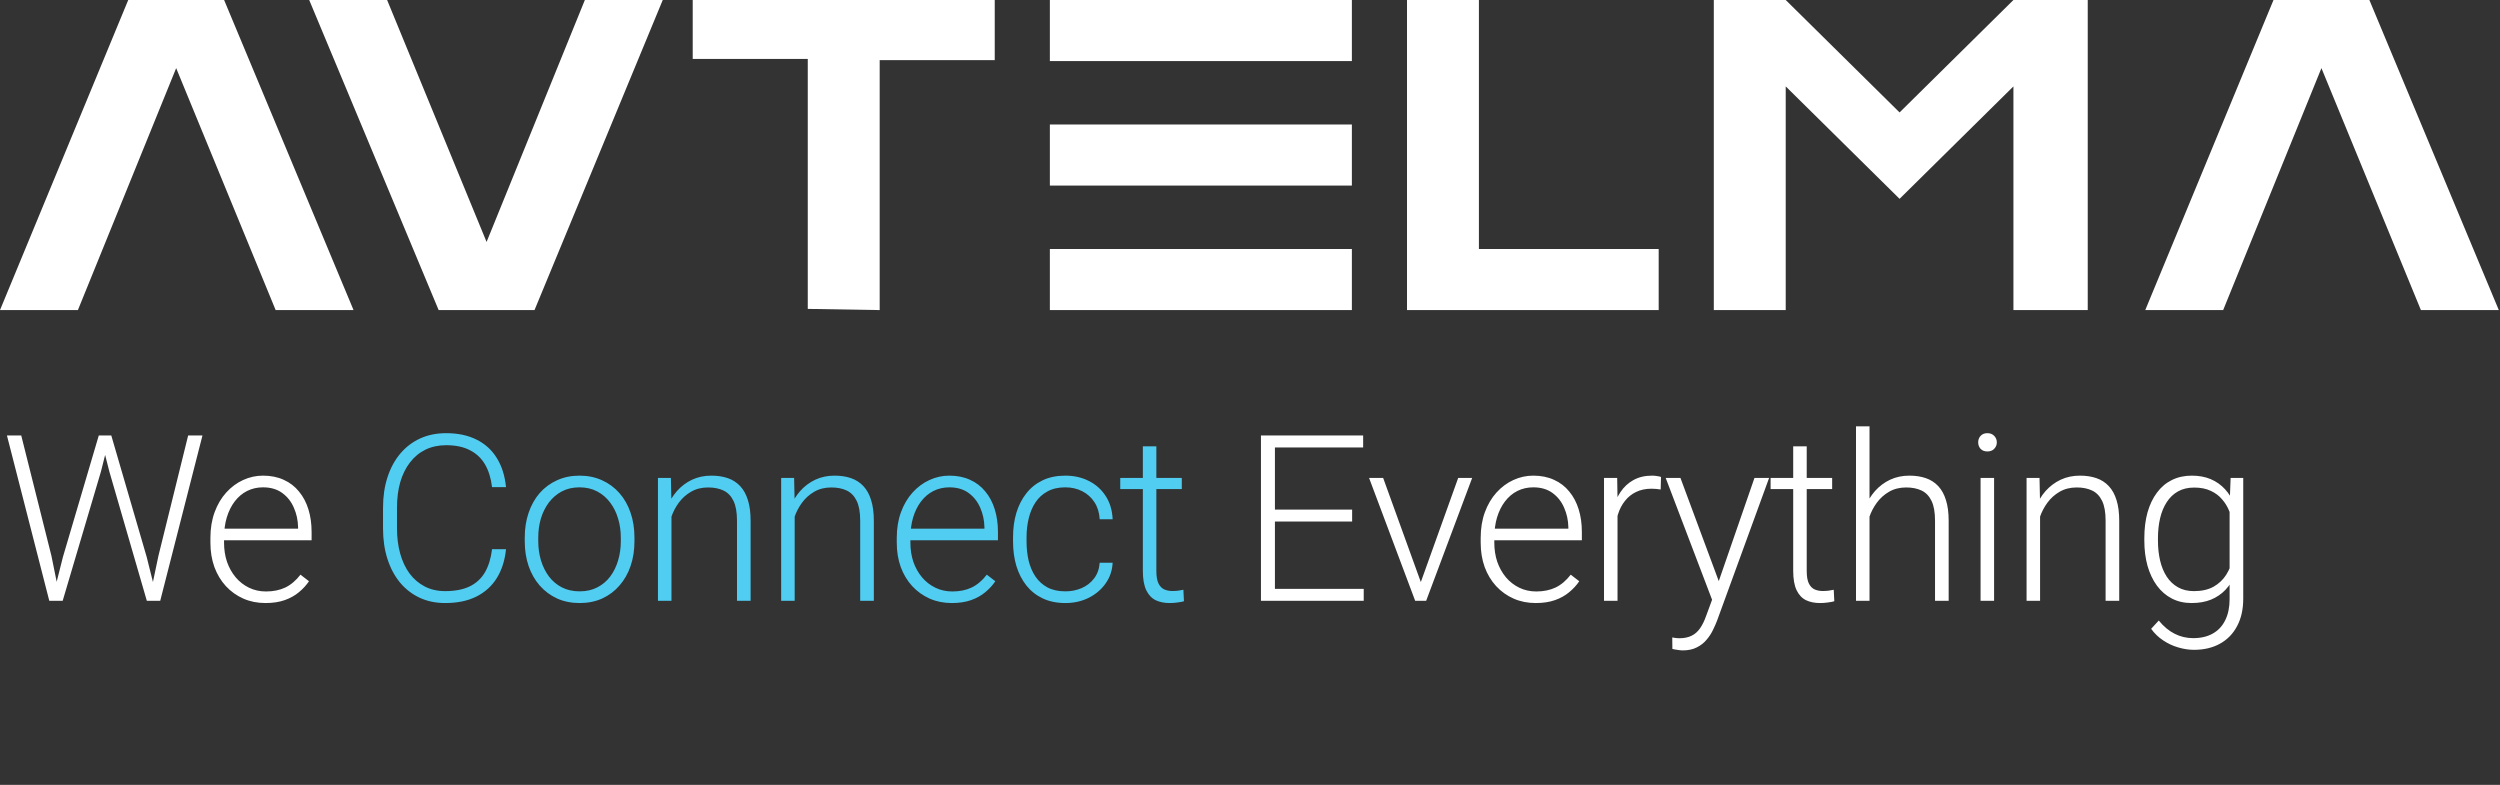 <svg width="258" height="81" viewBox="0 0 258 81" fill="none" xmlns="http://www.w3.org/2000/svg">
<rect x="0" y="0" width="258" height="81" fill="#333333" stroke="none"/>
<g clip-path="url(#clip0_901_12359)">
<path d="M152.624 0H145.203V32H171.176V25.697H152.624V0Z" fill="white"/>
<path d="M196.036 20.519L184.286 8.916V32H176.865V0H184.286L196.036 11.603L207.786 0H215.454V32H207.786V8.916L196.036 20.519Z" fill="white"/>
<path d="M13.234 0L0 32H8.039L18.181 7.03L28.447 32H36.486L23.128 0H13.234Z" fill="white"/>
<path d="M55.162 32L68.396 3.12604e-06L60.357 2.43725e-06L50.215 24.97L39.95 6.888e-07L31.91 0L45.268 32H55.162Z" fill="white"/>
<path d="M102.656 0H71.488V6.084H83.362V31.878L90.783 32V6.205H102.656V0Z" fill="white"/>
<path d="M139.513 0H108.346V6.303H139.513V0Z" fill="white"/>
<path d="M139.513 12.848H108.346V19.151H139.513V12.848Z" fill="white"/>
<path d="M139.513 25.697H108.346V32H139.513V25.697Z" fill="white"/>
<path d="M234.625 0L221.391 32H229.43L239.572 7.03L249.837 32H257.877L244.519 0H234.625Z" fill="white"/>
</g>
<path d="M6.492 57.488L10.195 44.938H11.355L10.418 48.664L6.469 62H5.355L6.492 57.488ZM2.191 44.938L5.309 57.371L6.246 62H5.086L0.715 44.938H2.191ZM16.348 57.371L19.418 44.938H20.895L16.535 62H15.375L16.348 57.371ZM11.484 44.938L15.141 57.488L16.266 62H15.152L11.285 48.664L10.336 44.938H11.484ZM27.399 62.234C26.571 62.234 25.809 62.082 25.114 61.777C24.426 61.473 23.825 61.043 23.309 60.488C22.801 59.934 22.407 59.277 22.125 58.52C21.852 57.754 21.715 56.918 21.715 56.012V55.508C21.715 54.531 21.86 53.648 22.149 52.859C22.438 52.07 22.836 51.395 23.344 50.832C23.852 50.27 24.43 49.84 25.079 49.543C25.735 49.238 26.422 49.086 27.141 49.086C27.946 49.086 28.661 49.23 29.286 49.52C29.911 49.801 30.434 50.203 30.856 50.727C31.286 51.242 31.61 51.855 31.829 52.566C32.047 53.27 32.157 54.047 32.157 54.898V55.754H22.559V54.559H30.762V54.395C30.747 53.684 30.602 53.02 30.329 52.402C30.063 51.777 29.665 51.27 29.133 50.879C28.602 50.488 27.938 50.293 27.141 50.293C26.547 50.293 26 50.418 25.5 50.668C25.008 50.918 24.582 51.277 24.223 51.746C23.872 52.207 23.598 52.758 23.403 53.398C23.215 54.031 23.122 54.734 23.122 55.508V56.012C23.122 56.715 23.223 57.371 23.426 57.98C23.637 58.582 23.934 59.113 24.317 59.574C24.707 60.035 25.168 60.395 25.7 60.652C26.231 60.91 26.817 61.039 27.457 61.039C28.207 61.039 28.872 60.902 29.45 60.629C30.028 60.348 30.547 59.906 31.008 59.305L31.887 59.984C31.614 60.391 31.27 60.766 30.856 61.109C30.45 61.453 29.961 61.727 29.391 61.93C28.821 62.133 28.157 62.234 27.399 62.234ZM140.736 60.77V62H131.138V60.77H140.736ZM131.572 44.938V62H130.13V44.938H131.572ZM139.54 52.59V53.82H131.138V52.59H139.54ZM140.677 44.938V46.18H131.138V44.938H140.677ZM146.42 60.652L150.486 49.32H151.928L147.181 62H146.162L146.42 60.652ZM142.74 49.32L146.853 60.688L147.076 62H146.045L141.287 49.32H142.74ZM158.49 62.234C157.662 62.234 156.901 62.082 156.205 61.777C155.518 61.473 154.916 61.043 154.401 60.488C153.893 59.934 153.498 59.277 153.217 58.52C152.944 57.754 152.807 56.918 152.807 56.012V55.508C152.807 54.531 152.951 53.648 153.24 52.859C153.53 52.07 153.928 51.395 154.436 50.832C154.944 50.27 155.522 49.84 156.17 49.543C156.826 49.238 157.514 49.086 158.233 49.086C159.037 49.086 159.752 49.23 160.377 49.52C161.002 49.801 161.526 50.203 161.947 50.727C162.377 51.242 162.701 51.855 162.92 52.566C163.139 53.27 163.248 54.047 163.248 54.898V55.754H153.651V54.559H161.854V54.395C161.838 53.684 161.694 53.02 161.42 52.402C161.155 51.777 160.756 51.27 160.225 50.879C159.694 50.488 159.03 50.293 158.233 50.293C157.639 50.293 157.092 50.418 156.592 50.668C156.1 50.918 155.674 51.277 155.315 51.746C154.963 52.207 154.69 52.758 154.494 53.398C154.307 54.031 154.213 54.734 154.213 55.508V56.012C154.213 56.715 154.315 57.371 154.518 57.98C154.729 58.582 155.026 59.113 155.408 59.574C155.799 60.035 156.26 60.395 156.791 60.652C157.322 60.91 157.908 61.039 158.549 61.039C159.299 61.039 159.963 60.902 160.541 60.629C161.119 60.348 161.639 59.906 162.1 59.305L162.979 59.984C162.705 60.391 162.362 60.766 161.947 61.109C161.541 61.453 161.053 61.727 160.483 61.93C159.912 62.133 159.248 62.234 158.49 62.234ZM166.928 51.418V62H165.534V49.32H166.893L166.928 51.418ZM171.417 49.227L171.382 50.516C171.225 50.492 171.073 50.473 170.925 50.457C170.776 50.441 170.616 50.434 170.444 50.434C169.835 50.434 169.3 50.547 168.839 50.773C168.385 50.992 168.003 51.301 167.69 51.699C167.378 52.09 167.139 52.551 166.975 53.082C166.811 53.605 166.717 54.168 166.694 54.77L166.178 54.969C166.178 54.141 166.264 53.371 166.436 52.66C166.608 51.949 166.87 51.328 167.221 50.797C167.581 50.258 168.03 49.84 168.569 49.543C169.116 49.238 169.757 49.086 170.491 49.086C170.671 49.086 170.846 49.102 171.018 49.133C171.198 49.156 171.331 49.188 171.417 49.227ZM177.113 60.734L181.062 49.32H182.573L177.206 64.039C177.097 64.328 176.956 64.648 176.784 65C176.62 65.352 176.402 65.688 176.128 66.008C175.863 66.336 175.527 66.602 175.12 66.805C174.722 67.016 174.234 67.121 173.655 67.121C173.507 67.121 173.316 67.102 173.081 67.062C172.855 67.031 172.691 67 172.589 66.969L172.577 65.785C172.663 65.809 172.788 65.828 172.952 65.844C173.116 65.859 173.23 65.867 173.292 65.867C173.8 65.867 174.226 65.781 174.57 65.609C174.921 65.438 175.214 65.18 175.448 64.836C175.683 64.5 175.89 64.078 176.07 63.57L177.113 60.734ZM173.421 49.32L177.464 60.207L177.839 61.672L176.82 62.246L171.898 49.32H173.421ZM189.078 49.32V50.469H182.726V49.32H189.078ZM185.058 46.062H186.453V58.918C186.453 59.504 186.531 59.945 186.687 60.242C186.843 60.539 187.047 60.738 187.297 60.84C187.547 60.941 187.816 60.992 188.105 60.992C188.316 60.992 188.519 60.98 188.715 60.957C188.91 60.926 189.086 60.895 189.242 60.863L189.3 62.047C189.129 62.102 188.906 62.145 188.633 62.176C188.359 62.215 188.086 62.234 187.812 62.234C187.273 62.234 186.797 62.137 186.383 61.941C185.968 61.738 185.644 61.395 185.41 60.91C185.175 60.418 185.058 59.75 185.058 58.906V46.062ZM192.934 44V62H191.539V44H192.934ZM192.617 54.875L191.996 54.523C192.043 53.773 192.195 53.07 192.453 52.414C192.711 51.758 193.059 51.18 193.496 50.68C193.942 50.18 194.461 49.789 195.055 49.508C195.656 49.227 196.32 49.086 197.047 49.086C197.68 49.086 198.246 49.172 198.746 49.344C199.246 49.516 199.672 49.789 200.024 50.164C200.375 50.539 200.641 51.02 200.82 51.605C201.008 52.191 201.102 52.906 201.102 53.75V62H199.695V53.738C199.695 52.863 199.574 52.18 199.332 51.688C199.09 51.188 198.746 50.832 198.301 50.621C197.856 50.41 197.328 50.305 196.719 50.305C196.047 50.305 195.457 50.453 194.949 50.75C194.449 51.039 194.027 51.418 193.684 51.887C193.348 52.348 193.09 52.844 192.91 53.375C192.731 53.898 192.633 54.398 192.617 54.875ZM205.79 49.32V62H204.395V49.32H205.79ZM204.149 45.652C204.149 45.387 204.231 45.164 204.395 44.984C204.567 44.797 204.801 44.703 205.098 44.703C205.395 44.703 205.63 44.797 205.801 44.984C205.981 45.164 206.071 45.387 206.071 45.652C206.071 45.91 205.981 46.133 205.801 46.32C205.63 46.5 205.395 46.59 205.098 46.59C204.801 46.59 204.567 46.5 204.395 46.32C204.231 46.133 204.149 45.91 204.149 45.652ZM210.536 52.027V62H209.142V49.32H210.478L210.536 52.027ZM210.22 54.875L209.599 54.523C209.646 53.773 209.798 53.07 210.056 52.414C210.314 51.758 210.661 51.18 211.099 50.68C211.544 50.18 212.064 49.789 212.657 49.508C213.259 49.227 213.923 49.086 214.65 49.086C215.282 49.086 215.849 49.172 216.349 49.344C216.849 49.516 217.275 49.789 217.626 50.164C217.978 50.539 218.243 51.02 218.423 51.605C218.61 52.191 218.704 52.906 218.704 53.75V62H217.298V53.738C217.298 52.863 217.177 52.18 216.935 51.688C216.693 51.188 216.349 50.832 215.903 50.621C215.458 50.41 214.931 50.305 214.321 50.305C213.65 50.305 213.06 50.453 212.552 50.75C212.052 51.039 211.63 51.418 211.286 51.887C210.95 52.348 210.693 52.844 210.513 53.375C210.333 53.898 210.235 54.398 210.22 54.875ZM230.201 49.32H231.502V61.777C231.502 62.879 231.291 63.824 230.869 64.613C230.455 65.402 229.865 66.008 229.099 66.43C228.341 66.852 227.447 67.062 226.416 67.062C225.892 67.062 225.353 66.981 224.798 66.816C224.252 66.66 223.732 66.418 223.24 66.09C222.755 65.769 222.341 65.371 221.998 64.894L222.783 64.039C223.298 64.664 223.849 65.121 224.435 65.41C225.021 65.707 225.654 65.856 226.334 65.856C227.138 65.856 227.818 65.695 228.373 65.375C228.935 65.055 229.361 64.594 229.65 63.992C229.947 63.391 230.095 62.668 230.095 61.824V52.109L230.201 49.32ZM221.295 55.789V55.543C221.295 54.559 221.404 53.672 221.623 52.883C221.849 52.086 222.173 51.406 222.595 50.844C223.017 50.273 223.529 49.84 224.13 49.543C224.74 49.238 225.427 49.086 226.193 49.086C226.927 49.086 227.58 49.207 228.15 49.449C228.72 49.691 229.212 50.039 229.627 50.492C230.041 50.945 230.373 51.484 230.623 52.109C230.88 52.734 231.068 53.43 231.185 54.195V57.324C231.091 58.043 230.92 58.703 230.67 59.305C230.42 59.898 230.087 60.418 229.673 60.863C229.259 61.301 228.759 61.641 228.173 61.883C227.595 62.117 226.927 62.234 226.17 62.234C225.412 62.234 224.732 62.078 224.13 61.766C223.529 61.453 223.017 61.012 222.595 60.441C222.173 59.863 221.849 59.18 221.623 58.391C221.404 57.602 221.295 56.734 221.295 55.789ZM222.701 55.543V55.789C222.701 56.531 222.775 57.219 222.923 57.852C223.072 58.484 223.298 59.035 223.603 59.504C223.908 59.973 224.295 60.34 224.763 60.605C225.232 60.871 225.783 61.004 226.416 61.004C227.22 61.004 227.896 60.852 228.443 60.547C228.99 60.234 229.423 59.824 229.744 59.316C230.064 58.801 230.298 58.238 230.447 57.629V53.984C230.361 53.57 230.228 53.148 230.048 52.719C229.877 52.289 229.634 51.895 229.322 51.535C229.017 51.168 228.627 50.875 228.15 50.656C227.681 50.43 227.111 50.316 226.439 50.316C225.798 50.316 225.24 50.449 224.763 50.715C224.295 50.98 223.908 51.352 223.603 51.828C223.298 52.297 223.072 52.848 222.923 53.48C222.775 54.113 222.701 54.801 222.701 55.543Z" fill="white"/>
<path d="M50.779 56.68H52.22C52.103 57.828 51.787 58.82 51.271 59.656C50.755 60.484 50.052 61.121 49.162 61.566C48.271 62.012 47.197 62.234 45.939 62.234C44.97 62.234 44.091 62.051 43.302 61.684C42.521 61.316 41.849 60.797 41.287 60.125C40.724 59.445 40.291 58.633 39.986 57.688C39.681 56.742 39.529 55.691 39.529 54.535V52.402C39.529 51.246 39.681 50.199 39.986 49.262C40.291 48.316 40.728 47.504 41.298 46.824C41.869 46.145 42.552 45.621 43.349 45.254C44.146 44.887 45.044 44.703 46.044 44.703C47.255 44.703 48.302 44.926 49.185 45.371C50.068 45.809 50.763 46.441 51.271 47.27C51.787 48.098 52.103 49.098 52.22 50.27H50.779C50.669 49.348 50.427 48.566 50.052 47.926C49.677 47.285 49.158 46.797 48.494 46.461C47.837 46.117 47.021 45.945 46.044 45.945C45.248 45.945 44.537 46.098 43.912 46.402C43.287 46.707 42.755 47.145 42.318 47.715C41.88 48.277 41.544 48.953 41.31 49.742C41.083 50.531 40.97 51.41 40.97 52.379V54.535C40.97 55.473 41.08 56.336 41.298 57.125C41.517 57.914 41.837 58.598 42.259 59.176C42.689 59.754 43.212 60.203 43.83 60.523C44.447 60.844 45.15 61.004 45.939 61.004C46.947 61.004 47.787 60.844 48.458 60.523C49.138 60.195 49.666 59.711 50.041 59.07C50.416 58.43 50.662 57.633 50.779 56.68ZM54.154 55.859V55.473C54.154 54.551 54.287 53.699 54.553 52.918C54.818 52.137 55.197 51.461 55.689 50.891C56.189 50.32 56.787 49.879 57.482 49.566C58.178 49.246 58.951 49.086 59.803 49.086C60.662 49.086 61.439 49.246 62.135 49.566C62.83 49.879 63.428 50.32 63.928 50.891C64.428 51.461 64.811 52.137 65.076 52.918C65.342 53.699 65.475 54.551 65.475 55.473V55.859C65.475 56.781 65.342 57.633 65.076 58.414C64.811 59.188 64.428 59.859 63.928 60.43C63.435 61 62.842 61.445 62.146 61.766C61.451 62.078 60.678 62.234 59.826 62.234C58.967 62.234 58.189 62.078 57.494 61.766C56.799 61.445 56.201 61 55.701 60.43C55.201 59.859 54.818 59.188 54.553 58.414C54.287 57.633 54.154 56.781 54.154 55.859ZM55.549 55.473V55.859C55.549 56.555 55.642 57.215 55.83 57.84C56.017 58.457 56.291 59.008 56.65 59.492C57.01 59.969 57.455 60.344 57.986 60.617C58.517 60.891 59.131 61.027 59.826 61.027C60.514 61.027 61.119 60.891 61.642 60.617C62.174 60.344 62.619 59.969 62.978 59.492C63.338 59.008 63.607 58.457 63.787 57.84C63.974 57.215 64.068 56.555 64.068 55.859V55.473C64.068 54.785 63.974 54.133 63.787 53.516C63.607 52.898 63.334 52.348 62.967 51.863C62.607 51.379 62.162 50.996 61.631 50.715C61.099 50.434 60.49 50.293 59.803 50.293C59.115 50.293 58.506 50.434 57.974 50.715C57.451 50.996 57.006 51.379 56.639 51.863C56.279 52.348 56.006 52.898 55.818 53.516C55.639 54.133 55.549 54.785 55.549 55.473ZM69.295 52.027V62H67.901V49.32H69.237L69.295 52.027ZM68.979 54.875L68.358 54.523C68.405 53.773 68.557 53.07 68.815 52.414C69.073 51.758 69.42 51.18 69.858 50.68C70.303 50.18 70.823 49.789 71.416 49.508C72.018 49.227 72.682 49.086 73.409 49.086C74.041 49.086 74.608 49.172 75.108 49.344C75.608 49.516 76.034 49.789 76.385 50.164C76.737 50.539 77.002 51.02 77.182 51.605C77.37 52.191 77.463 52.906 77.463 53.75V62H76.057V53.738C76.057 52.863 75.936 52.18 75.694 51.688C75.452 51.188 75.108 50.832 74.662 50.621C74.217 50.41 73.69 50.305 73.081 50.305C72.409 50.305 71.819 50.453 71.311 50.75C70.811 51.039 70.389 51.418 70.045 51.887C69.709 52.348 69.452 52.844 69.272 53.375C69.092 53.898 68.995 54.398 68.979 54.875ZM82.011 52.027V62H80.616V49.32H81.952L82.011 52.027ZM81.694 54.875L81.073 54.523C81.12 53.773 81.272 53.07 81.53 52.414C81.788 51.758 82.136 51.18 82.573 50.68C83.018 50.18 83.538 49.789 84.132 49.508C84.733 49.227 85.397 49.086 86.124 49.086C86.757 49.086 87.323 49.172 87.823 49.344C88.323 49.516 88.749 49.789 89.1 50.164C89.452 50.539 89.718 51.02 89.897 51.605C90.085 52.191 90.179 52.906 90.179 53.75V62H88.772V53.738C88.772 52.863 88.651 52.18 88.409 51.688C88.167 51.188 87.823 50.832 87.378 50.621C86.933 50.41 86.405 50.305 85.796 50.305C85.124 50.305 84.534 50.453 84.026 50.75C83.526 51.039 83.104 51.418 82.761 51.887C82.425 52.348 82.167 52.844 81.987 53.375C81.808 53.898 81.71 54.398 81.694 54.875ZM98.23 62.234C97.402 62.234 96.64 62.082 95.945 61.777C95.257 61.473 94.656 61.043 94.14 60.488C93.632 59.934 93.238 59.277 92.956 58.52C92.683 57.754 92.546 56.918 92.546 56.012V55.508C92.546 54.531 92.691 53.648 92.98 52.859C93.269 52.07 93.667 51.395 94.175 50.832C94.683 50.27 95.261 49.84 95.909 49.543C96.566 49.238 97.253 49.086 97.972 49.086C98.777 49.086 99.492 49.23 100.117 49.52C100.742 49.801 101.265 50.203 101.687 50.727C102.117 51.242 102.441 51.855 102.66 52.566C102.878 53.27 102.988 54.047 102.988 54.898V55.754H93.39V54.559H101.593V54.395C101.577 53.684 101.433 53.02 101.16 52.402C100.894 51.777 100.495 51.27 99.964 50.879C99.433 50.488 98.769 50.293 97.972 50.293C97.378 50.293 96.831 50.418 96.331 50.668C95.839 50.918 95.413 51.277 95.054 51.746C94.703 52.207 94.429 52.758 94.234 53.398C94.046 54.031 93.953 54.734 93.953 55.508V56.012C93.953 56.715 94.054 57.371 94.257 57.98C94.468 58.582 94.765 59.113 95.148 59.574C95.538 60.035 95.999 60.395 96.531 60.652C97.062 60.91 97.648 61.039 98.288 61.039C99.038 61.039 99.703 60.902 100.281 60.629C100.859 60.348 101.378 59.906 101.839 59.305L102.718 59.984C102.445 60.391 102.101 60.766 101.687 61.109C101.281 61.453 100.792 61.727 100.222 61.93C99.652 62.133 98.988 62.234 98.23 62.234ZM109.949 61.027C110.543 61.027 111.098 60.918 111.613 60.699C112.137 60.473 112.566 60.141 112.902 59.703C113.246 59.258 113.441 58.715 113.488 58.074H114.824C114.785 58.879 114.539 59.598 114.086 60.23C113.64 60.855 113.055 61.348 112.328 61.707C111.609 62.059 110.816 62.234 109.949 62.234C109.066 62.234 108.285 62.074 107.605 61.754C106.933 61.434 106.371 60.988 105.918 60.418C105.465 59.84 105.121 59.168 104.887 58.402C104.66 57.629 104.547 56.797 104.547 55.906V55.414C104.547 54.523 104.66 53.695 104.887 52.93C105.121 52.156 105.465 51.484 105.918 50.914C106.371 50.336 106.933 49.887 107.605 49.566C108.277 49.246 109.055 49.086 109.937 49.086C110.844 49.086 111.656 49.27 112.375 49.637C113.101 50.004 113.68 50.523 114.109 51.195C114.547 51.867 114.785 52.664 114.824 53.586H113.488C113.449 52.906 113.269 52.32 112.949 51.828C112.629 51.336 112.207 50.957 111.683 50.691C111.16 50.426 110.578 50.293 109.937 50.293C109.219 50.293 108.605 50.434 108.098 50.715C107.59 50.988 107.176 51.367 106.855 51.852C106.543 52.328 106.312 52.875 106.164 53.492C106.015 54.102 105.941 54.742 105.941 55.414V55.906C105.941 56.586 106.012 57.234 106.152 57.852C106.301 58.461 106.531 59.004 106.844 59.48C107.164 59.957 107.578 60.336 108.086 60.617C108.601 60.891 109.223 61.027 109.949 61.027ZM121.961 49.32V50.469H115.61V49.32H121.961ZM117.942 46.062H119.336V58.918C119.336 59.504 119.414 59.945 119.571 60.242C119.727 60.539 119.93 60.738 120.18 60.84C120.43 60.941 120.7 60.992 120.989 60.992C121.2 60.992 121.403 60.98 121.598 60.957C121.793 60.926 121.969 60.895 122.125 60.863L122.184 62.047C122.012 62.102 121.789 62.145 121.516 62.176C121.243 62.215 120.969 62.234 120.696 62.234C120.157 62.234 119.68 62.137 119.266 61.941C118.852 61.738 118.528 61.395 118.293 60.91C118.059 60.418 117.942 59.75 117.942 58.906V46.062Z" fill="#51CDF2"/>
<defs>
<clipPath id="clip0_901_12359">
<rect width="258" height="32" fill="white"/>
</clipPath>
</defs>
</svg>
